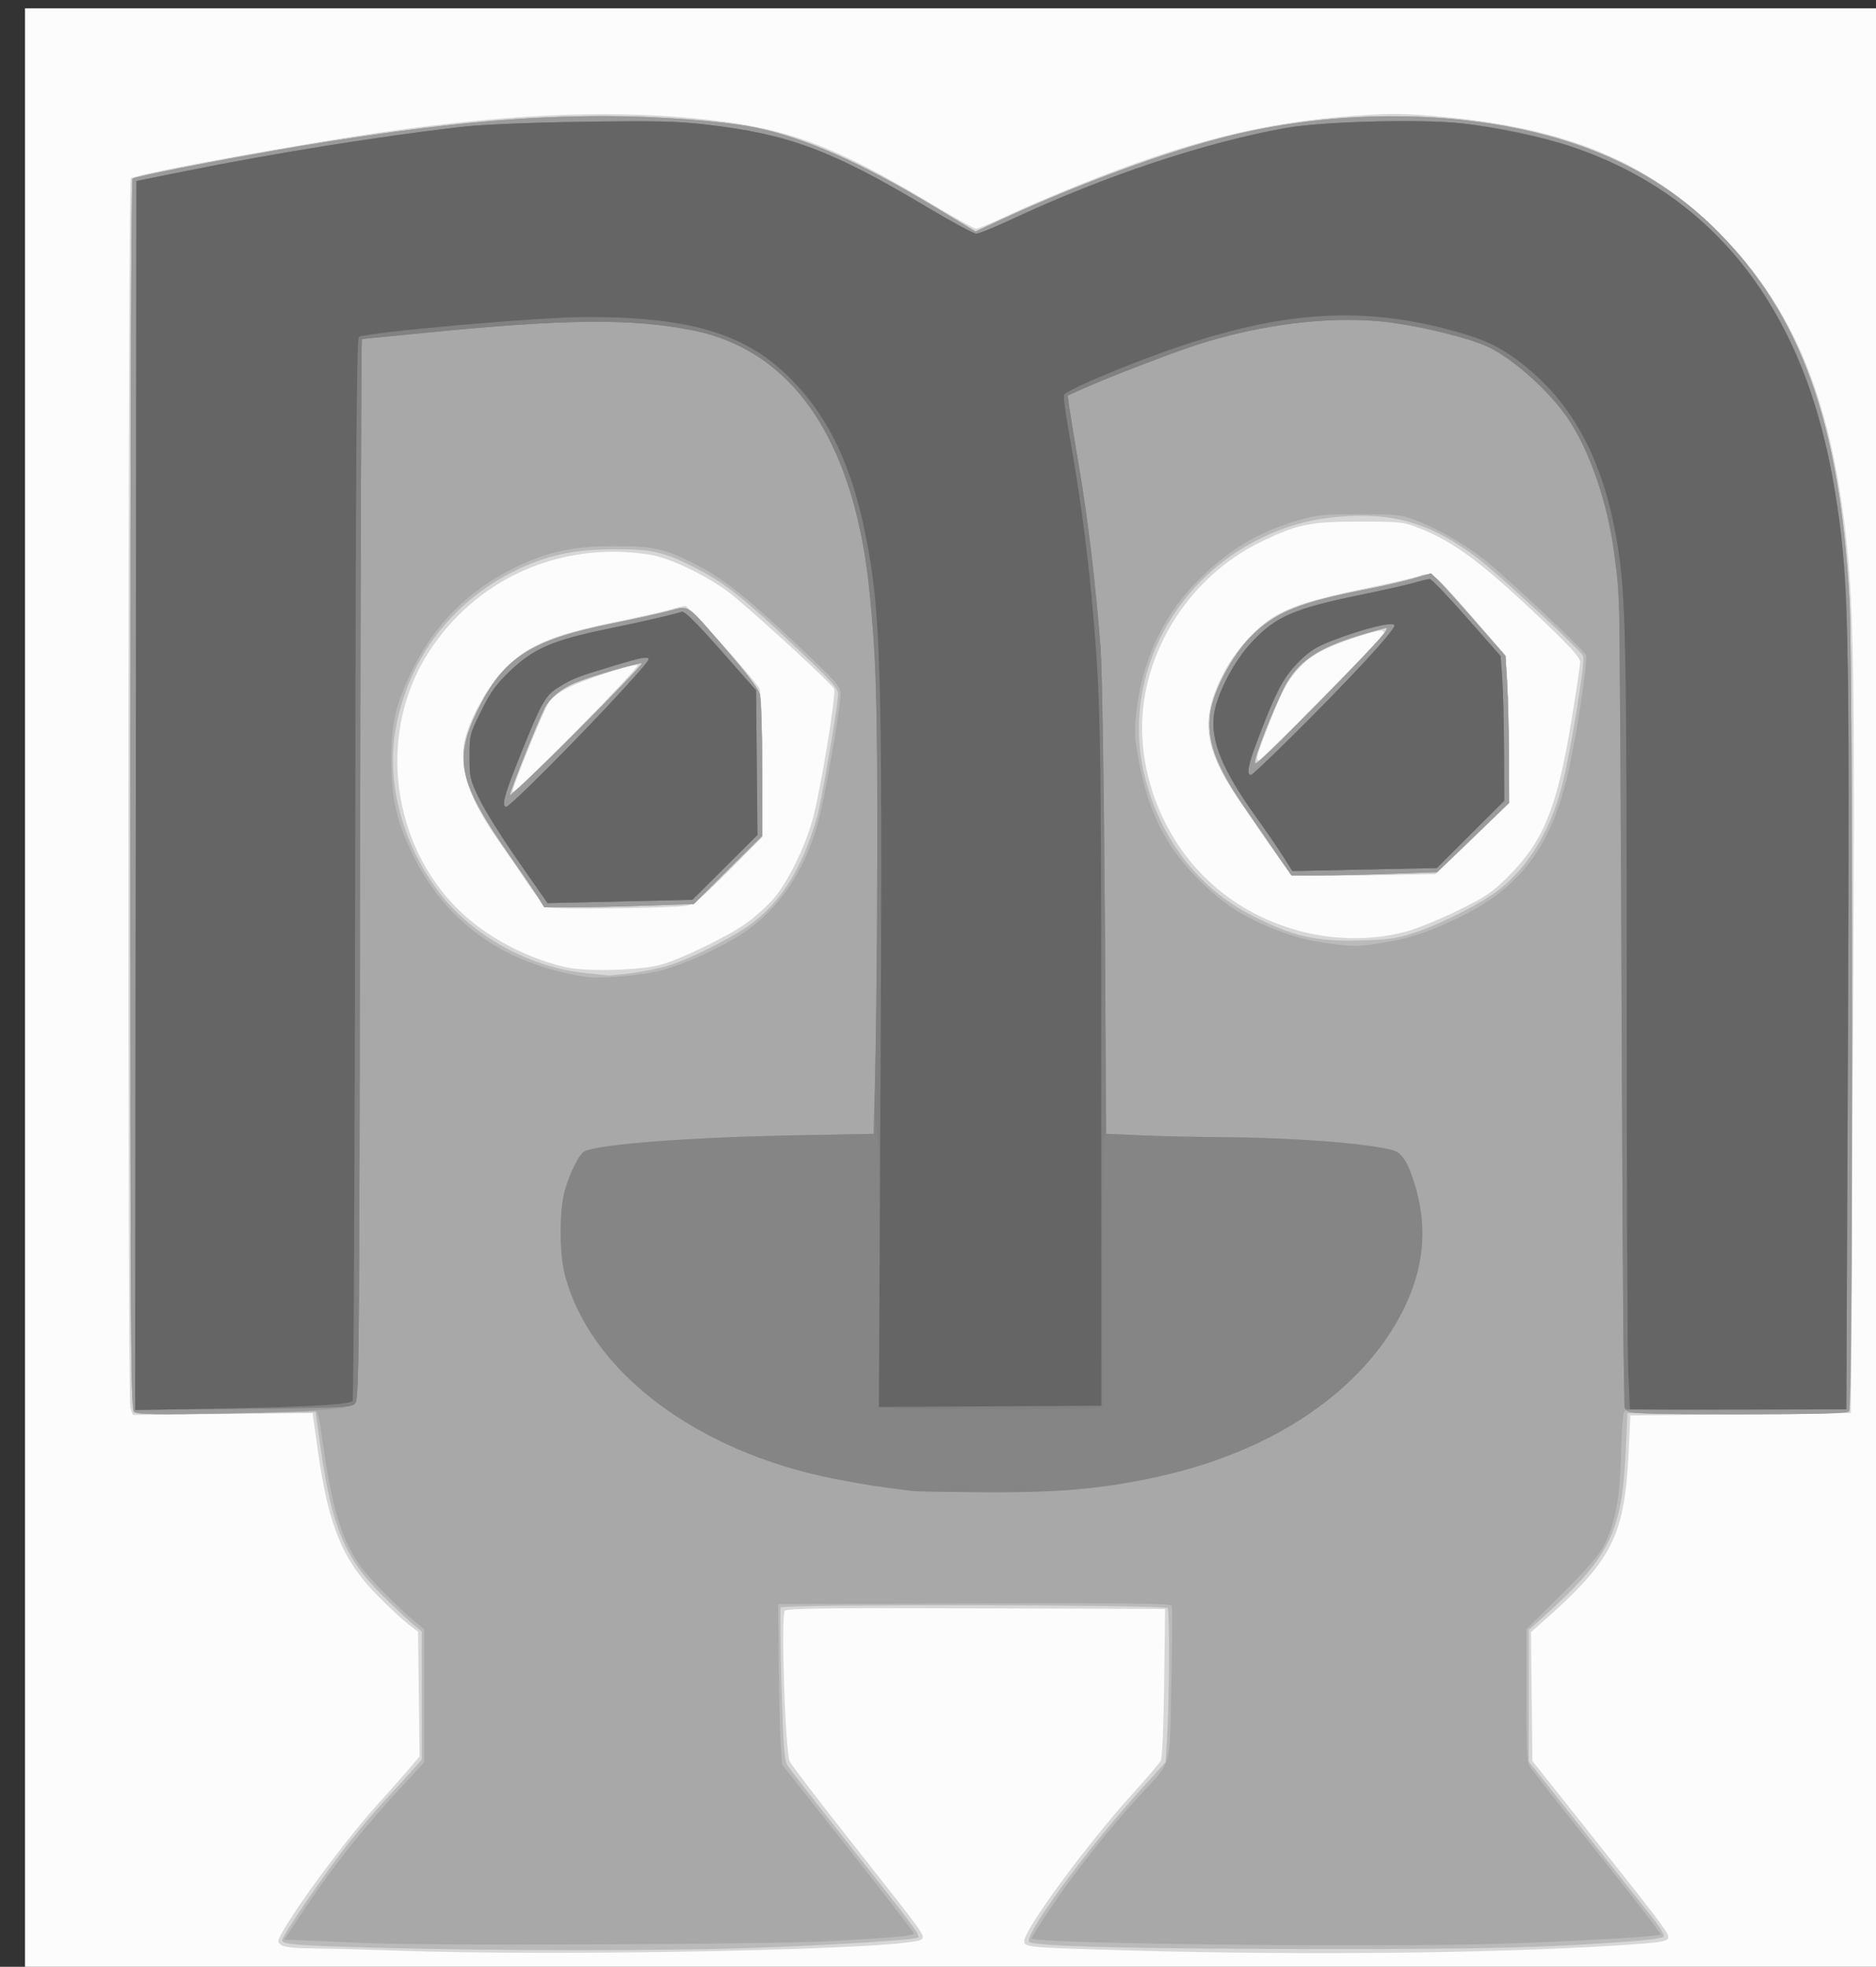 <?xml version="1.0" encoding="UTF-8" standalone="no"?>
<!-- Created with Inkscape (http://www.inkscape.org/) -->

<svg
   xmlns:dc="http://purl.org/dc/elements/1.1/"
   xmlns:cc="http://creativecommons.org/ns#"
   xmlns:rdf="http://www.w3.org/1999/02/22-rdf-syntax-ns#"
   xmlns:svg="http://www.w3.org/2000/svg"
   xmlns="http://www.w3.org/2000/svg"
   xmlns:sodipodi="http://sodipodi.sourceforge.net/DTD/sodipodi-0.dtd"
   xmlns:inkscape="http://www.inkscape.org/namespaces/inkscape"
   version="1.1"
   id="svg2"
   width="211.919"
   height="222.156"
   viewBox="0 0 211.919 222.156"
   sodipodi:docname="mbot.svg"
   inkscape:version="0.92.1 r15371">
  <rect x="0" y="0" width="211.919" height="222.156" fill="#333333" stroke="none"/>
  <defs
     id="defs6" />
  <sodipodi:namedview
     pagecolor="#ffffff"
     bordercolor="#666666"
     borderopacity="1"
     objecttolerance="10"
     gridtolerance="10"
     guidetolerance="10"
     inkscape:pageopacity="0"
     inkscape:pageshadow="2"
     inkscape:window-width="1920"
     inkscape:window-height="1029"
     id="namedview4"
     showgrid="false"
     inkscape:zoom="0.53115918"
     inkscape:cx="275.65425"
     inkscape:cy="172.6171"
     inkscape:window-x="0"
     inkscape:window-y="27"
     inkscape:window-maximized="1"
     inkscape:current-layer="svg2" />
  <g
     id="g50"
     transform="translate(2.824,0.941)">
    <path
       style="fill:#fcfcfc;stroke-width:0.277"
       d="M 0,111.078 V 0 H 105.96 211.919 V 111.078 222.156 H 105.96 0 Z"
       id="path66"
       inkscape:connector-curvature="0" />
    <path
       style="fill:#d7d7d7;stroke-width:0.277"
       d="m 41.637,219.375 c -2.891,-0.105 -6.82,-0.207 -8.731,-0.226 -2.468,-0.026 -3.626,-0.147 -3.996,-0.418 -0.497,-0.364 -0.451,-0.494 0.985,-2.788 2.176,-3.476 6.987,-9.817 9.836,-12.964 1.353,-1.494 2.995,-3.348 3.649,-4.12 l 1.189,-1.404 -0.082,-7.04 -0.082,-7.04 -1.107,-0.851 c -0.609,-0.468 -2.167,-1.919 -3.462,-3.226 -3.937,-3.97 -5.552,-7.866 -6.732,-16.238 l -0.62,-4.397 -10.147,0.108 -10.147,0.108 -0.286,-0.752 C 11.573,157.259 11.626,19.544 11.956,19.214 12.489,18.681 32.753,15.01 42.329,13.712 56.226,11.827 67.059,11.477 77.187,12.586 c 9.039,0.989 14.389,3.001 25.111,9.444 2.627,1.578 4.943,2.87 5.147,2.87 0.204,0 1.789,-0.668 3.523,-1.484 1.734,-0.816 5.332,-2.361 7.995,-3.433 12.277,-4.943 20.97,-7.123 31.303,-7.849 4.145,-0.291 5.512,-0.275 9.789,0.114 14.201,1.292 23.345,5.107 31.266,13.047 8.361,8.381 12.604,18.511 14.379,34.326 0.907,8.087 1.023,16.728 0.783,58.375 l -0.235,40.669 -12.45,0.138 -12.45,0.138 -0.176,3.768 c -0.462,9.874 -1.759,12.477 -9.731,19.536 l -1.323,1.171 0.082,7.275 0.082,7.275 5.822,7.323 c 8.399,10.565 9.533,12.056 9.533,12.538 0,0.548 -0.637,0.648 -6.363,1.007 -13.757,0.861 -35.125,1.077 -54.086,0.547 -12.002,-0.336 -12.311,-0.363 -12.311,-1.082 0,-1.31 7.112,-10.974 12.243,-16.637 1.597,-1.762 3.029,-3.443 3.183,-3.735 0.164,-0.311 0.322,-3.973 0.381,-8.831 l 0.101,-8.3 -21.336,-0.071 c -16.882,-0.056 -21.397,0.002 -21.626,0.277 -0.445,0.536 0.063,16.025 0.558,17.016 0.209,0.418 3.427,4.62 7.151,9.337 8.251,10.451 8.137,10.293 7.758,10.75 -0.944,1.137 -40.233,1.974 -59.652,1.27 z m 30.156,-111.343 c 2.265,-0.612 7.574,-3.185 9.693,-4.697 0.957,-0.683 2.314,-1.897 3.016,-2.697 1.583,-1.806 3.51,-5.663 4.423,-8.848 0.896,-3.13 2.763,-14.461 2.463,-14.951 -0.499,-0.816 -10.309,-9.766 -12.124,-11.062 -2.732,-1.949 -6.549,-3.733 -8.715,-4.072 -10.044,-1.575 -19.664,2.708 -25.023,11.144 -6.27,9.868 -3.797,23.683 5.502,30.743 2.947,2.237 6.557,3.923 10.115,4.724 2.292,0.516 8.286,0.356 10.651,-0.283 z M 59.028,101.551 C 58.702,101.411 57.745,100.261 56.901,98.994 56.057,97.728 54.535,95.509 53.52,94.063 50.346,89.546 49.164,86.345 49.553,83.323 c 0.294,-2.286 2.355,-6.262 4.352,-8.396 2.771,-2.963 5.334,-4.083 12.908,-5.643 2.587,-0.533 5.317,-1.151 6.068,-1.374 0.75,-0.223 1.522,-0.405 1.714,-0.405 0.368,0 7.807,8.29 8.35,9.306 0.215,0.402 0.323,3.19 0.338,8.696 l 0.022,8.104 -3.8,3.807 c -3.165,3.171 -3.965,3.831 -4.788,3.949 -1.956,0.282 -15.103,0.436 -15.689,0.184 z m 10.174,-27.349 c -0.51,-0.17 -5.955,1.581 -7.77,2.498 -1.19,0.601 -1.96,1.203 -2.311,1.806 -0.766,1.316 -4.068,9.456 -4.052,9.987 0.008,0.252 3.193,-2.783 7.213,-6.873 3.96,-4.029 7.074,-7.367 6.92,-7.418 z M 155.896,104.32 c 1.217,-0.317 3.873,-1.392 5.902,-2.388 3.264,-1.602 3.933,-2.056 5.812,-3.941 3.939,-3.951 5.463,-7.725 7.08,-17.535 0.542,-3.289 0.985,-6.272 0.985,-6.63 -8.3e-4,-0.476 -1.087,-1.686 -4.059,-4.524 -6.898,-6.584 -10.109,-8.996 -14.064,-10.563 -1.853,-0.734 -2.134,-0.766 -6.775,-0.766 -5.562,2.77e-4 -6.897,0.266 -10.928,2.173 -8.636,4.086 -14.236,13.352 -13.61,22.517 0.407,5.955 3.006,11.587 7.24,15.687 5.826,5.642 14.652,7.992 22.416,5.968 z m -12.737,-6.461 c -0.374,-0.21 -2.072,-2.586 -6.095,-8.53 -3.997,-5.906 -4.354,-9.129 -1.593,-14.402 1.161,-2.217 3.459,-4.828 5.278,-5.995 2.094,-1.344 4.579,-2.145 10.417,-3.359 2.985,-0.621 5.746,-1.249 6.134,-1.397 1.599,-0.608 1.801,-0.462 5.954,4.306 l 3.984,4.574 0.178,2.411 c 0.098,1.326 0.191,5.09 0.207,8.365 l 0.029,5.953 -2.697,2.626 c -1.484,1.444 -3.356,3.247 -4.16,4.006 l -1.462,1.38 -7.896,0.138 c -4.343,0.076 -8.068,0.041 -8.279,-0.077 z m 3.431,-19.981 c 3.825,-3.88 6.954,-7.179 6.954,-7.331 0,-0.447 -0.737,-0.327 -3.345,0.547 -3.418,1.145 -4.931,1.97 -6.261,3.412 -1.365,1.481 -1.937,2.559 -3.557,6.701 -1.262,3.227 -1.394,3.726 -0.985,3.726 0.131,0 3.368,-3.175 7.193,-7.055 z"
       id="path64"
       inkscape:connector-curvature="0" />
    <path
       style="fill:#bababa;stroke-width:0.277"
       d="m 39.977,219.065 c -9.329,-0.255 -10.928,-0.379 -10.928,-0.851 0,-0.521 5.062,-7.91 7.578,-11.06 1.303,-1.632 3.215,-3.873 4.248,-4.98 1.034,-1.107 2.344,-2.543 2.911,-3.19 l 1.032,-1.177 v -7.231 -7.231 l -1.037,-0.86 c -0.571,-0.473 -2.175,-1.994 -3.565,-3.38 -4.082,-4.069 -5.567,-7.639 -6.799,-16.348 l -0.595,-4.204 -10.036,0.168 c -7.95,0.133 -10.125,0.094 -10.463,-0.187 -0.383,-0.318 -0.427,-7.523 -0.427,-69.745 0,-42.694 0.099,-69.452 0.258,-69.55 0.627,-0.387 14.706,-3.052 22.566,-4.271 12.883,-1.998 21.643,-2.795 30.726,-2.795 6.048,-5.8e-5 13.409,0.554 16.997,1.28 5.61,1.135 11.977,3.944 20.281,8.948 l 4.65,2.803 2.958,-1.368 c 8.691,-4.02 18.703,-7.697 25.644,-9.418 10.837,-2.688 22.911,-2.953 33.194,-0.73 9.104,1.968 16.229,5.686 22,11.477 9.46,9.496 13.842,21.72 14.927,41.648 0.173,3.183 0.287,22.24 0.288,48.312 0.001,36.227 -0.059,43.106 -0.38,43.372 -0.276,0.229 -3.765,0.296 -12.686,0.241 l -12.305,-0.075 -0.169,3.873 c -0.426,9.767 -1.715,12.342 -9.806,19.585 l -1.171,1.049 v 7.425 7.425 l 6.437,8.126 c 3.54,4.469 7.022,8.871 7.737,9.781 0.75,0.954 1.197,1.758 1.056,1.899 -0.134,0.134 -1.593,0.349 -3.242,0.479 -9.331,0.731 -17.215,0.931 -35.782,0.907 -20.906,-0.027 -32.135,-0.308 -32.644,-0.816 -0.651,-0.651 6.302,-10.18 12.242,-16.778 l 3.173,-3.525 0.173,-2.839 c 0.25,-4.093 0.295,-14.184 0.065,-14.557 -0.24,-0.389 -43.477,-0.459 -43.717,-0.071 -0.083,0.135 -0.042,4.057 0.091,8.717 0.21,7.328 0.308,8.571 0.726,9.208 0.266,0.405 3.494,4.544 7.175,9.197 7.095,8.97 7.788,9.905 7.534,10.16 -0.267,0.267 -10.033,0.873 -19.142,1.187 -9.678,0.334 -28.955,0.32 -41.775,-0.029 z M 68.342,108.997 c 1.289,-0.156 3.208,-0.54 4.264,-0.854 2.47,-0.735 7.291,-3.157 9.445,-4.745 3.434,-2.533 5.836,-6.444 7.432,-12.101 0.51,-1.809 2.368,-12.648 2.368,-13.815 0,-0.697 -0.719,-1.492 -5.013,-5.537 -5.778,-5.444 -7.766,-7.012 -11.033,-8.704 -3.544,-1.836 -5.003,-2.172 -9.316,-2.145 -4.554,0.029 -7.49,0.666 -11.061,2.399 -7.165,3.478 -12.046,9.869 -13.526,17.711 -1.144,6.059 0.682,13.087 4.831,18.592 3.728,4.947 10.316,8.567 16.722,9.188 1.239,0.12 2.318,0.235 2.398,0.256 0.08,0.021 1.201,-0.089 2.49,-0.245 z m -10.418,-8.639 c -0.404,-0.647 -1.825,-2.732 -3.157,-4.634 -5.759,-8.222 -6.355,-10.875 -3.679,-16.365 2.936,-6.023 6.024,-8.017 15.315,-9.894 2.356,-0.476 5.188,-1.1 6.293,-1.386 2.43,-0.63 1.858,-1.014 6.559,4.405 2.195,2.531 3.579,4.368 3.748,4.98 0.148,0.533 0.27,4.355 0.271,8.492 l 0.002,7.523 -3.862,3.845 -3.862,3.845 -5.199,0.182 c -2.859,0.1 -6.66,0.182 -8.446,0.182 l -3.247,8.3e-4 -0.735,-1.176 z M 69.662,73.996 c -0.173,-0.173 -5.77,1.46 -7.546,2.203 -1.594,0.666 -2.848,1.716 -3.43,2.872 -0.788,1.566 -3.907,9.385 -3.906,9.791 8.3e-4,0.198 3.386,-3.03 7.522,-7.173 4.136,-4.143 7.448,-7.605 7.36,-7.693 z m 87.203,30.444 c 3.079,-0.996 7.755,-3.378 9.75,-4.967 3.24,-2.581 5.677,-6.602 6.967,-11.497 0.97,-3.682 2.715,-14.318 2.431,-14.824 -0.459,-0.82 -9.665,-9.348 -11.955,-11.075 -4.9,-3.694 -8.966,-5.017 -14.519,-4.726 -3.79,0.199 -6.746,0.946 -9.965,2.52 -10.334,5.051 -15.794,16.42 -13.027,27.123 1.789,6.921 6.055,12.41 12.013,15.457 4.632,2.369 7.176,2.96 12.218,2.839 3.164,-0.075 4.095,-0.205 6.086,-0.85 z m -15.615,-9.132 c -0.998,-1.446 -2.607,-3.78 -3.576,-5.187 -3.23,-4.69 -4.253,-7.595 -3.76,-10.678 0.399,-2.497 2.465,-6.35 4.525,-8.441 2.76,-2.801 5.479,-3.91 13.309,-5.428 1.674,-0.325 3.949,-0.851 5.055,-1.171 l 2.012,-0.58 0.717,0.665 c 0.394,0.366 2.29,2.466 4.213,4.667 l 3.496,4.002 0.184,3.052 c 0.101,1.679 0.195,5.409 0.207,8.289 l 0.023,5.237 -4.072,3.921 -4.072,3.921 -5.127,0.179 c -2.82,0.099 -6.52,0.18 -8.223,0.18 l -3.097,8.3e-4 -1.814,-2.628 z m 6.966,-19.028 c 4.857,-4.979 6,-6.287 5.499,-6.287 -0.059,0 -1.166,0.307 -2.459,0.681 -4.828,1.399 -7.123,2.839 -8.694,5.453 -0.873,1.452 -3.171,7.048 -3.56,8.667 -0.185,0.772 -0.066,0.704 1.704,-0.968 1.047,-0.989 4.426,-4.385 7.51,-7.546 z"
       id="path62"
       inkscape:connector-curvature="0" />
    <path
       style="fill:#a8a8a8;stroke-width:0.277"
       d="m 38.916,218.544 c -3.018,-0.132 -6.422,-0.275 -7.563,-0.32 l -2.075,-0.08 2.485,-3.735 c 2.925,-4.395 6.429,-8.812 10.441,-13.162 l 2.892,-3.135 v -7.508 -7.508 L 44.206,182.361 c -2.245,-1.858 -5.599,-5.294 -6.517,-6.677 -1.983,-2.988 -3.012,-6.396 -3.974,-13.167 -0.519,-3.655 -0.675,-4.267 -1.047,-4.122 -0.24,0.093 -4.82,0.242 -10.178,0.331 -7.692,0.128 -9.831,0.087 -10.167,-0.192 -0.382,-0.317 -0.426,-7.593 -0.426,-69.744 0,-42.694 0.099,-69.452 0.258,-69.55 0.627,-0.387 14.706,-3.052 22.566,-4.271 12.883,-1.998 21.643,-2.795 30.726,-2.795 6.048,-5.8e-5 13.409,0.554 16.997,1.28 5.61,1.135 11.977,3.944 20.281,8.948 l 4.65,2.803 2.958,-1.368 c 8.691,-4.02 18.703,-7.697 25.644,-9.418 10.837,-2.688 22.911,-2.953 33.194,-0.73 9.104,1.968 16.229,5.686 22,11.477 9.46,9.496 13.842,21.72 14.927,41.648 0.431,7.908 0.392,91.222 -0.043,91.656 -0.464,0.464 -24.586,0.479 -25.05,0.015 -0.465,-0.465 -0.577,0.361 -0.721,5.296 -0.138,4.74 -0.699,7.523 -2.026,10.049 -0.49,0.933 -2.131,2.797 -4.709,5.349 l -3.957,3.917 v 7.375 c 0,5.077 0.1,7.563 0.322,7.976 0.177,0.331 2.017,2.719 4.089,5.307 6.577,8.216 10.87,13.725 10.767,13.818 -0.244,0.219 -8.901,0.722 -17.495,1.017 -13.748,0.471 -53.568,0.034 -53.568,-0.588 0,-0.114 0.99,-1.684 2.2,-3.49 2.661,-3.972 6.636,-8.997 9.93,-12.552 3.787,-4.087 3.448,-2.912 3.655,-12.695 0.099,-4.658 0.122,-8.626 0.051,-8.817 -0.101,-0.276 -4.707,-0.333 -22.299,-0.277 l -22.172,0.071 0.076,7.055 c 0.042,3.88 0.146,7.964 0.232,9.074 l 0.157,2.019 7.445,9.426 c 4.095,5.184 7.445,9.522 7.445,9.64 0,0.252 -2.36,0.467 -9.406,0.857 -6.666,0.37 -45.019,0.539 -52.105,0.23 z m 32.739,-109.824 c 2.638,-0.641 7.117,-2.678 9.606,-4.368 3.884,-2.637 6.7,-6.766 8.245,-12.087 0.763,-2.627 2.625,-13.154 2.618,-14.801 -0.004,-0.895 -0.377,-1.32 -4.911,-5.594 -5.675,-5.35 -8.296,-7.435 -11.318,-9.003 -3.502,-1.817 -4.912,-2.136 -9.358,-2.12 -4.756,0.017 -7.641,0.653 -11.375,2.506 -5.128,2.545 -8.975,6.431 -11.442,11.555 -1.917,3.983 -2.353,5.904 -2.329,10.263 0.023,4.219 0.578,6.68 2.335,10.355 3.719,7.78 10.312,12.499 19.491,13.953 1.618,0.256 6.119,-0.096 8.438,-0.659 z m -13.731,-8.363 c -0.404,-0.647 -1.825,-2.732 -3.157,-4.634 -5.759,-8.222 -6.355,-10.875 -3.679,-16.365 2.936,-6.023 6.024,-8.017 15.315,-9.894 2.356,-0.476 5.188,-1.1 6.293,-1.386 2.43,-0.63 1.858,-1.014 6.559,4.405 2.195,2.531 3.579,4.368 3.748,4.98 0.148,0.533 0.27,4.355 0.271,8.492 l 0.002,7.523 -3.862,3.845 -3.862,3.845 -5.199,0.182 c -2.859,0.1 -6.66,0.182 -8.446,0.182 l -3.247,8.3e-4 -0.735,-1.176 z M 69.662,73.996 c -0.173,-0.173 -5.77,1.46 -7.546,2.203 -1.594,0.666 -2.848,1.716 -3.43,2.872 -0.788,1.566 -3.907,9.385 -3.906,9.791 8.3e-4,0.198 3.386,-3.03 7.522,-7.173 4.136,-4.143 7.448,-7.605 7.36,-7.693 z m 83.615,31.563 c 3.14,-0.473 5.83,-1.395 9.406,-3.221 6.186,-3.16 9.527,-7.576 11.421,-15.098 0.986,-3.916 2.502,-13.622 2.22,-14.21 -0.293,-0.611 -8.99,-8.789 -11.338,-10.662 -2.171,-1.732 -5.341,-3.565 -7.791,-4.506 -1.716,-0.659 -2.188,-0.712 -6.417,-0.718 -3.949,-0.005 -4.863,0.079 -6.773,0.629 -4.822,1.388 -8.395,3.582 -11.978,7.353 -3.608,3.799 -5.826,8.676 -6.468,14.225 -0.278,2.406 -0.248,2.996 0.295,5.817 1.152,5.974 3.249,9.952 7.252,13.753 2.199,2.088 3.874,3.239 6.42,4.412 2.656,1.223 5.415,2.029 7.933,2.318 2.991,0.343 2.934,0.343 5.819,-0.091 z M 141.249,95.308 c -0.998,-1.446 -2.607,-3.78 -3.576,-5.187 -3.23,-4.69 -4.253,-7.595 -3.76,-10.678 0.399,-2.497 2.465,-6.35 4.525,-8.441 2.76,-2.801 5.479,-3.91 13.309,-5.428 1.674,-0.325 3.949,-0.851 5.055,-1.171 l 2.012,-0.58 0.717,0.665 c 0.394,0.366 2.29,2.466 4.213,4.667 l 3.496,4.002 0.184,3.052 c 0.101,1.679 0.195,5.409 0.207,8.289 l 0.023,5.237 -4.072,3.921 -4.072,3.921 -5.127,0.179 c -2.82,0.099 -6.52,0.18 -8.223,0.18 l -3.097,8.3e-4 -1.814,-2.628 z m 6.966,-19.028 c 4.857,-4.979 6,-6.287 5.499,-6.287 -0.059,0 -1.166,0.307 -2.459,0.681 -4.828,1.399 -7.123,2.839 -8.694,5.453 -0.873,1.452 -3.171,7.048 -3.56,8.667 -0.185,0.772 -0.066,0.704 1.704,-0.968 1.047,-0.989 4.426,-4.385 7.51,-7.546 z"
       id="path60"
       inkscape:connector-curvature="0" />
    <path
       style="fill:#9b9b9b;stroke-width:0.277"
       d="m 100.288,167.473 c -3.471,-0.413 -5.739,-0.766 -8.853,-1.379 -15.682,-3.089 -27.669,-12.192 -30.475,-23.143 -0.611,-2.385 -0.597,-7.311 0.026,-9.451 0.635,-2.18 1.669,-4.184 2.286,-4.428 2.039,-0.808 11.895,-1.549 23.598,-1.774 l 8.991,-0.173 0.182,-7.055 c 0.1,-3.88 0.202,-14.836 0.227,-24.346 0.044,-17.194 -0.16,-23.666 -0.975,-30.824 C 93.426,48.471 86.578,38.615 75.483,36.385 68.596,35.001 61.05,35.071 45.024,36.667 c -3.767,0.375 -6.903,0.682 -6.969,0.682 -0.066,0 -0.159,26.949 -0.206,59.886 -0.079,54.581 -0.126,59.926 -0.531,60.331 -0.665,0.665 -4.111,0.927 -14.968,1.135 -7.599,0.146 -9.692,0.111 -10.029,-0.168 -0.381,-0.316 -0.425,-7.639 -0.425,-69.744 0,-42.694 0.099,-69.452 0.258,-69.55 0.627,-0.387 14.706,-3.052 22.566,-4.271 12.883,-1.998 21.643,-2.795 30.726,-2.795 6.048,-5.8e-5 13.409,0.554 16.997,1.28 5.61,1.135 11.977,3.944 20.281,8.948 l 4.65,2.803 2.958,-1.368 c 8.691,-4.02 18.703,-7.697 25.644,-9.418 10.837,-2.688 22.911,-2.953 33.194,-0.73 9.104,1.968 16.229,5.686 22,11.477 9.46,9.496 13.842,21.72 14.927,41.648 0.431,7.908 0.392,91.222 -0.043,91.656 -0.248,0.248 -3.417,0.332 -12.554,0.332 -11.03,0 -12.259,-0.045 -12.602,-0.457 -0.317,-0.382 -0.408,-8.074 -0.55,-46.548 -0.093,-25.35 -0.242,-46.401 -0.331,-46.782 -0.088,-0.38 -0.305,-1.874 -0.481,-3.32 -0.684,-5.617 -2.788,-11.767 -5.27,-15.404 -2.042,-2.993 -5.915,-6.502 -8.771,-7.947 -2.193,-1.11 -8.455,-2.617 -12.424,-2.991 -6.052,-0.57 -13.531,0.378 -20.554,2.606 -2.71,0.86 -10.237,3.758 -13.107,5.047 l -1.625,0.73 0.152,1.164 c 0.084,0.64 0.588,3.716 1.12,6.835 1.001,5.866 1.87,13.14 2.429,20.334 0.192,2.469 0.39,14.46 0.489,29.602 l 0.166,25.452 3.873,0.174 c 2.13,0.096 6.301,0.191 9.268,0.212 7.955,0.056 16.039,0.663 19.106,1.435 1.18,0.297 1.875,1.392 2.707,4.266 1.356,4.685 0.893,9.211 -1.416,13.833 -4.522,9.052 -14.602,15.915 -27.589,18.786 -6.219,1.375 -11.171,1.829 -19.446,1.783 -4.141,-0.023 -7.902,-0.086 -8.358,-0.14 z M 57.923,100.357 c -0.404,-0.647 -1.825,-2.732 -3.157,-4.634 -5.759,-8.222 -6.355,-10.875 -3.679,-16.365 2.936,-6.023 6.024,-8.017 15.315,-9.894 2.356,-0.476 5.188,-1.1 6.293,-1.386 2.43,-0.63 1.858,-1.014 6.559,4.405 2.195,2.531 3.579,4.368 3.748,4.98 0.148,0.533 0.27,4.355 0.271,8.492 l 0.002,7.523 -3.862,3.845 -3.862,3.845 -5.199,0.182 c -2.859,0.1 -6.66,0.182 -8.446,0.182 l -3.247,8.3e-4 -0.735,-1.176 z M 69.662,73.996 c -0.173,-0.173 -5.77,1.46 -7.546,2.203 -1.594,0.666 -2.848,1.716 -3.43,2.872 -0.788,1.566 -3.907,9.385 -3.906,9.791 8.3e-4,0.198 3.386,-3.03 7.522,-7.173 4.136,-4.143 7.448,-7.605 7.36,-7.693 z m 71.587,21.312 c -0.998,-1.446 -2.607,-3.78 -3.576,-5.187 -3.23,-4.69 -4.253,-7.595 -3.76,-10.678 0.399,-2.497 2.465,-6.35 4.525,-8.441 2.76,-2.801 5.479,-3.91 13.309,-5.428 1.674,-0.325 3.949,-0.851 5.055,-1.171 l 2.012,-0.58 0.717,0.665 c 0.394,0.366 2.29,2.466 4.213,4.667 l 3.496,4.002 0.184,3.052 c 0.101,1.679 0.195,5.409 0.207,8.289 l 0.023,5.237 -4.072,3.921 -4.072,3.921 -5.127,0.179 c -2.82,0.099 -6.52,0.18 -8.223,0.18 l -3.097,8.3e-4 -1.814,-2.628 z m 6.966,-19.028 c 4.857,-4.979 6,-6.287 5.499,-6.287 -0.059,0 -1.166,0.307 -2.459,0.681 -4.828,1.399 -7.123,2.839 -8.694,5.453 -0.873,1.452 -3.171,7.048 -3.56,8.667 -0.185,0.772 -0.066,0.704 1.704,-0.968 1.047,-0.989 4.426,-4.385 7.51,-7.546 z"
       id="path58"
       inkscape:connector-curvature="0" />
    <path
       style="fill:#858585;stroke-width:0.277"
       d="m 100.288,167.473 c -3.471,-0.413 -5.739,-0.766 -8.853,-1.379 -15.682,-3.089 -27.669,-12.192 -30.475,-23.143 -0.611,-2.385 -0.597,-7.311 0.026,-9.451 0.635,-2.18 1.669,-4.184 2.286,-4.428 2.039,-0.808 11.895,-1.549 23.598,-1.774 l 8.991,-0.173 0.182,-7.055 c 0.1,-3.88 0.202,-14.836 0.227,-24.346 0.044,-17.194 -0.16,-23.666 -0.975,-30.824 C 93.426,48.471 86.578,38.615 75.483,36.385 68.596,35.001 61.05,35.071 45.024,36.667 c -3.767,0.375 -6.903,0.682 -6.969,0.682 -0.066,0 -0.159,26.949 -0.206,59.886 -0.081,56.257 -0.115,59.915 -0.563,60.363 -0.434,0.434 -1.581,0.486 -12.658,0.582 l -12.181,0.105 0.07,-69.391 0.07,-69.391 5.81,-1.171 c 9.824,-1.98 21.776,-3.892 30.847,-4.937 2.336,-0.269 7.465,-0.487 13.695,-0.581 8.231,-0.125 10.656,-0.071 13.971,0.31 9.343,1.074 14.205,2.889 24.988,9.329 2.761,1.649 5.262,2.998 5.559,2.998 0.297,0 2.104,-0.732 4.016,-1.627 10.418,-4.876 21.826,-8.676 30.943,-10.308 4.091,-0.732 15.018,-1.028 19.767,-0.535 17.232,1.788 29.529,9.675 36.699,23.537 3.466,6.701 5.488,14.757 6.596,26.282 0.454,4.718 0.485,8.642 0.396,50.213 -0.053,24.802 -0.123,45.124 -0.156,45.159 -0.033,0.035 -5.654,0.071 -12.492,0.081 l -12.432,0.017 -0.172,-4.093 c -0.095,-2.251 -0.188,-21.964 -0.207,-43.807 -0.036,-39.543 -0.128,-44.034 -1.024,-49.784 -0.857,-5.5 -2.778,-10.858 -5.124,-14.297 -2.042,-2.993 -5.915,-6.502 -8.771,-7.947 -2.193,-1.11 -8.455,-2.617 -12.424,-2.991 -6.052,-0.57 -13.531,0.378 -20.554,2.606 -2.71,0.86 -10.237,3.758 -13.107,5.047 l -1.625,0.73 0.152,1.164 c 0.084,0.64 0.588,3.716 1.12,6.835 1.001,5.866 1.87,13.14 2.429,20.334 0.192,2.469 0.39,14.46 0.489,29.602 l 0.166,25.452 3.873,0.174 c 2.13,0.096 6.301,0.191 9.268,0.212 7.955,0.056 16.039,0.663 19.106,1.435 1.18,0.297 1.875,1.392 2.707,4.266 1.356,4.685 0.893,9.211 -1.416,13.833 -4.522,9.052 -14.602,15.915 -27.589,18.786 -6.219,1.375 -11.171,1.829 -19.446,1.783 -4.141,-0.023 -7.902,-0.086 -8.358,-0.14 z M 55.767,96.389 c -1.798,-2.572 -3.782,-5.734 -4.409,-7.026 -1.076,-2.217 -1.14,-2.489 -1.142,-4.841 -0.003,-2.423 0.034,-2.567 1.325,-5.168 1.089,-2.193 1.691,-3.02 3.342,-4.589 2.603,-2.473 4.796,-3.409 10.961,-4.68 4.024,-0.83 6.876,-1.484 8.344,-1.914 0.326,-0.096 1.61,1.17 4.427,4.364 l 3.967,4.498 0.078,8.17 0.078,8.17 -3.675,3.66 -3.675,3.66 -8.176,0.187 -8.176,0.187 z m 1.008,-8.343 C 62.204,82.777 70.6,73.849 70.462,73.49 c -0.117,-0.305 -0.861,-0.167 -3.696,0.687 -4.424,1.332 -4.9,1.516 -6.523,2.526 -1.513,0.941 -1.923,1.694 -4.626,8.477 -1.513,3.797 -1.811,5.009 -1.23,5.009 0.098,0 1.173,-0.965 2.388,-2.144 z m 85.371,7.777 c -0.564,-0.892 -1.962,-2.929 -3.107,-4.526 -3.742,-5.221 -5.105,-8.51 -4.739,-11.437 0.29,-2.32 2.237,-6.089 4.268,-8.259 2.725,-2.913 4.758,-3.798 12.274,-5.346 2.628,-0.541 5.393,-1.166 6.143,-1.389 0.75,-0.223 1.517,-0.405 1.704,-0.405 0.187,0 2.063,1.959 4.169,4.352 l 3.829,4.352 0.181,2.495 c 0.1,1.372 0.193,5.049 0.207,8.17 l 0.026,5.675 -3.806,3.798 -3.806,3.798 -8.16,0.171 -8.16,0.171 -1.025,-1.622 z m 0.268,-12.895 c 7.163,-7.065 12.607,-12.951 12.281,-13.277 -0.369,-0.369 -3.568,0.435 -7.012,1.763 -1.855,0.715 -2.596,1.185 -3.831,2.431 -1.691,1.706 -2.521,3.274 -4.533,8.564 -1.172,3.084 -1.387,4.185 -0.816,4.185 0.106,0 1.866,-1.65 3.909,-3.666 z"
       id="path56"
       inkscape:connector-curvature="0" />
    <path
       style="fill:#818181;stroke-width:0.277"
       d="m 180.7,158.11 c -0.1,-0.152 -0.257,-21.005 -0.351,-46.34 -0.093,-25.335 -0.242,-46.375 -0.331,-46.755 -0.088,-0.38 -0.305,-1.874 -0.481,-3.32 -0.684,-5.617 -2.788,-11.767 -5.27,-15.404 -2.042,-2.993 -5.915,-6.502 -8.771,-7.947 -2.193,-1.11 -8.455,-2.617 -12.424,-2.991 -6.052,-0.57 -13.531,0.378 -20.554,2.606 -2.71,0.86 -10.237,3.758 -13.107,5.047 l -1.625,0.73 0.152,1.164 c 0.084,0.64 0.588,3.716 1.12,6.835 1.002,5.87 1.871,13.15 2.429,20.334 0.367,4.732 0.776,55.172 0.448,55.374 -0.114,0.07 -0.207,6.966 -0.207,15.323 v 15.195 l -0.622,0.151 c -0.342,0.083 -5.976,0.117 -12.519,0.074 l -11.896,-0.077 -0.072,-15.329 C 96.569,131.84 96.459,127.343 96.234,127.073 96.004,126.796 95.972,124.002 96.115,116.673 96.408,101.604 96.352,79.073 96.007,73.452 95.839,70.714 95.519,66.865 95.295,64.899 93.426,48.471 86.578,38.615 75.483,36.385 68.596,35.001 61.05,35.071 45.024,36.667 c -3.767,0.375 -6.903,0.682 -6.969,0.682 -0.066,0 -0.159,26.949 -0.206,59.886 -0.081,56.257 -0.115,59.915 -0.563,60.363 -0.434,0.434 -1.581,0.486 -12.658,0.582 l -12.181,0.105 0.07,-69.391 0.07,-69.391 5.81,-1.171 c 9.824,-1.98 21.776,-3.892 30.847,-4.937 2.336,-0.269 7.465,-0.487 13.695,-0.581 8.231,-0.125 10.656,-0.071 13.971,0.31 9.343,1.074 14.205,2.889 24.988,9.329 2.761,1.649 5.262,2.998 5.559,2.998 0.297,0 2.104,-0.732 4.016,-1.627 10.418,-4.876 21.826,-8.676 30.943,-10.308 4.091,-0.732 15.018,-1.028 19.767,-0.535 3.674,0.381 9.445,1.6 12.54,2.649 16.401,5.558 26.395,18.604 29.711,38.787 1.566,9.532 1.696,14.93 1.489,62.118 l -0.183,41.701 -12.431,0.075 c -8.065,0.048 -12.494,-0.022 -12.612,-0.202 z M 55.767,96.389 c -1.798,-2.572 -3.782,-5.734 -4.409,-7.026 -1.076,-2.217 -1.14,-2.489 -1.142,-4.841 -0.003,-2.423 0.034,-2.567 1.325,-5.168 1.089,-2.193 1.691,-3.02 3.342,-4.589 2.603,-2.473 4.796,-3.409 10.961,-4.68 4.024,-0.83 6.876,-1.484 8.344,-1.914 0.326,-0.096 1.61,1.17 4.427,4.364 l 3.967,4.498 0.078,8.17 0.078,8.17 -3.675,3.66 -3.675,3.66 -8.176,0.187 -8.176,0.187 z m 1.008,-8.343 C 62.204,82.777 70.6,73.849 70.462,73.49 c -0.117,-0.305 -0.861,-0.167 -3.696,0.687 -4.424,1.332 -4.9,1.516 -6.523,2.526 -1.513,0.941 -1.923,1.694 -4.626,8.477 -1.513,3.797 -1.811,5.009 -1.23,5.009 0.098,0 1.173,-0.965 2.388,-2.144 z m 85.371,7.777 c -0.564,-0.892 -1.962,-2.929 -3.107,-4.526 -3.742,-5.221 -5.105,-8.51 -4.739,-11.437 0.29,-2.32 2.237,-6.089 4.268,-8.259 2.725,-2.913 4.758,-3.798 12.274,-5.346 2.628,-0.541 5.393,-1.166 6.143,-1.389 0.75,-0.223 1.517,-0.405 1.704,-0.405 0.187,0 2.063,1.959 4.169,4.352 l 3.829,4.352 0.181,2.495 c 0.1,1.372 0.193,5.049 0.207,8.17 l 0.026,5.675 -3.806,3.798 -3.806,3.798 -8.16,0.171 -8.16,0.171 -1.025,-1.622 z m 0.268,-12.895 c 7.163,-7.065 12.607,-12.951 12.281,-13.277 -0.369,-0.369 -3.568,0.435 -7.012,1.763 -1.855,0.715 -2.596,1.185 -3.831,2.431 -1.691,1.706 -2.521,3.274 -4.533,8.564 -1.172,3.084 -1.387,4.185 -0.816,4.185 0.106,0 1.866,-1.65 3.909,-3.666 z"
       id="path54"
       inkscape:connector-curvature="0" />
    <path
       style="fill:#656565;stroke-width:0.277"
       d="m 12.518,88.918 0.07,-69.413 5.81,-1.171 c 9.824,-1.98 21.776,-3.892 30.847,-4.937 2.336,-0.269 7.465,-0.487 13.695,-0.581 8.231,-0.125 10.656,-0.071 13.971,0.31 9.343,1.074 14.205,2.889 24.988,9.329 2.761,1.649 5.262,2.998 5.559,2.998 0.297,0 2.104,-0.732 4.016,-1.627 10.418,-4.876 21.826,-8.676 30.943,-10.308 4.091,-0.732 15.018,-1.028 19.767,-0.535 3.674,0.381 9.445,1.6 12.54,2.649 16.401,5.558 26.395,18.604 29.711,38.787 1.566,9.533 1.696,14.93 1.489,62.123 l -0.183,41.706 h -12.223 -12.223 l -0.182,-4.194 c -0.1,-2.307 -0.182,-21.798 -0.182,-43.314 0,-39.106 -0.101,-44.179 -0.994,-49.874 -1.48,-9.437 -4.855,-15.974 -10.614,-20.561 -2.711,-2.159 -4.681,-3.058 -9.188,-4.192 -11.581,-2.915 -21.881,-1.483 -38.227,5.314 -2.411,1.003 -4.451,2 -4.534,2.216 -0.083,0.216 0.188,2.265 0.601,4.553 1.043,5.767 1.977,12.527 2.478,17.926 1.058,11.406 1.121,14.357 1.128,53.395 l 0.007,38.317 -12.564,0.072 -12.564,0.072 0.19,-38.675 C 96.871,74.6 96.694,68.274 94.979,59.62 93.333,51.31 90.541,45.66 85.918,41.285 81.019,36.647 74.814,34.87 63.493,34.862 c -5.245,-0.004 -25.144,1.741 -25.783,2.26 -0.254,0.207 -0.35,14.097 -0.415,60.121 -0.046,32.918 -0.175,59.943 -0.286,60.054 -0.408,0.408 -5.014,0.675 -14.669,0.852 l -9.891,0.181 z m 43.249,7.471 c -1.798,-2.572 -3.782,-5.734 -4.409,-7.026 -1.076,-2.217 -1.14,-2.489 -1.142,-4.841 -0.003,-2.423 0.034,-2.567 1.325,-5.168 1.089,-2.193 1.691,-3.02 3.342,-4.589 2.603,-2.473 4.796,-3.409 10.961,-4.68 4.024,-0.83 6.876,-1.484 8.344,-1.914 0.326,-0.096 1.61,1.17 4.427,4.364 l 3.967,4.498 0.078,8.17 0.078,8.17 -3.675,3.66 -3.675,3.66 -8.176,0.187 -8.176,0.187 z m 1.008,-8.343 C 62.204,82.777 70.6,73.849 70.462,73.49 c -0.117,-0.305 -0.861,-0.167 -3.696,0.687 -4.424,1.332 -4.9,1.516 -6.523,2.526 -1.513,0.941 -1.923,1.694 -4.626,8.477 -1.513,3.797 -1.811,5.009 -1.23,5.009 0.098,0 1.173,-0.965 2.388,-2.144 z m 85.371,7.777 c -0.564,-0.892 -1.962,-2.929 -3.107,-4.526 -3.742,-5.221 -5.105,-8.51 -4.739,-11.437 0.29,-2.32 2.237,-6.089 4.268,-8.259 2.725,-2.913 4.758,-3.798 12.274,-5.346 2.628,-0.541 5.393,-1.166 6.143,-1.389 0.75,-0.223 1.517,-0.405 1.704,-0.405 0.187,0 2.063,1.959 4.169,4.352 l 3.829,4.352 0.181,2.495 c 0.1,1.372 0.193,5.049 0.207,8.17 l 0.026,5.675 -3.806,3.798 -3.806,3.798 -8.16,0.171 -8.16,0.171 -1.025,-1.622 z m 0.268,-12.895 c 7.163,-7.065 12.607,-12.951 12.281,-13.277 -0.369,-0.369 -3.568,0.435 -7.012,1.763 -1.855,0.715 -2.596,1.185 -3.831,2.431 -1.691,1.706 -2.521,3.274 -4.533,8.564 -1.172,3.084 -1.387,4.185 -0.816,4.185 0.106,0 1.866,-1.65 3.909,-3.666 z"
       id="path52"
       inkscape:connector-curvature="0" />
  </g>
</svg>
